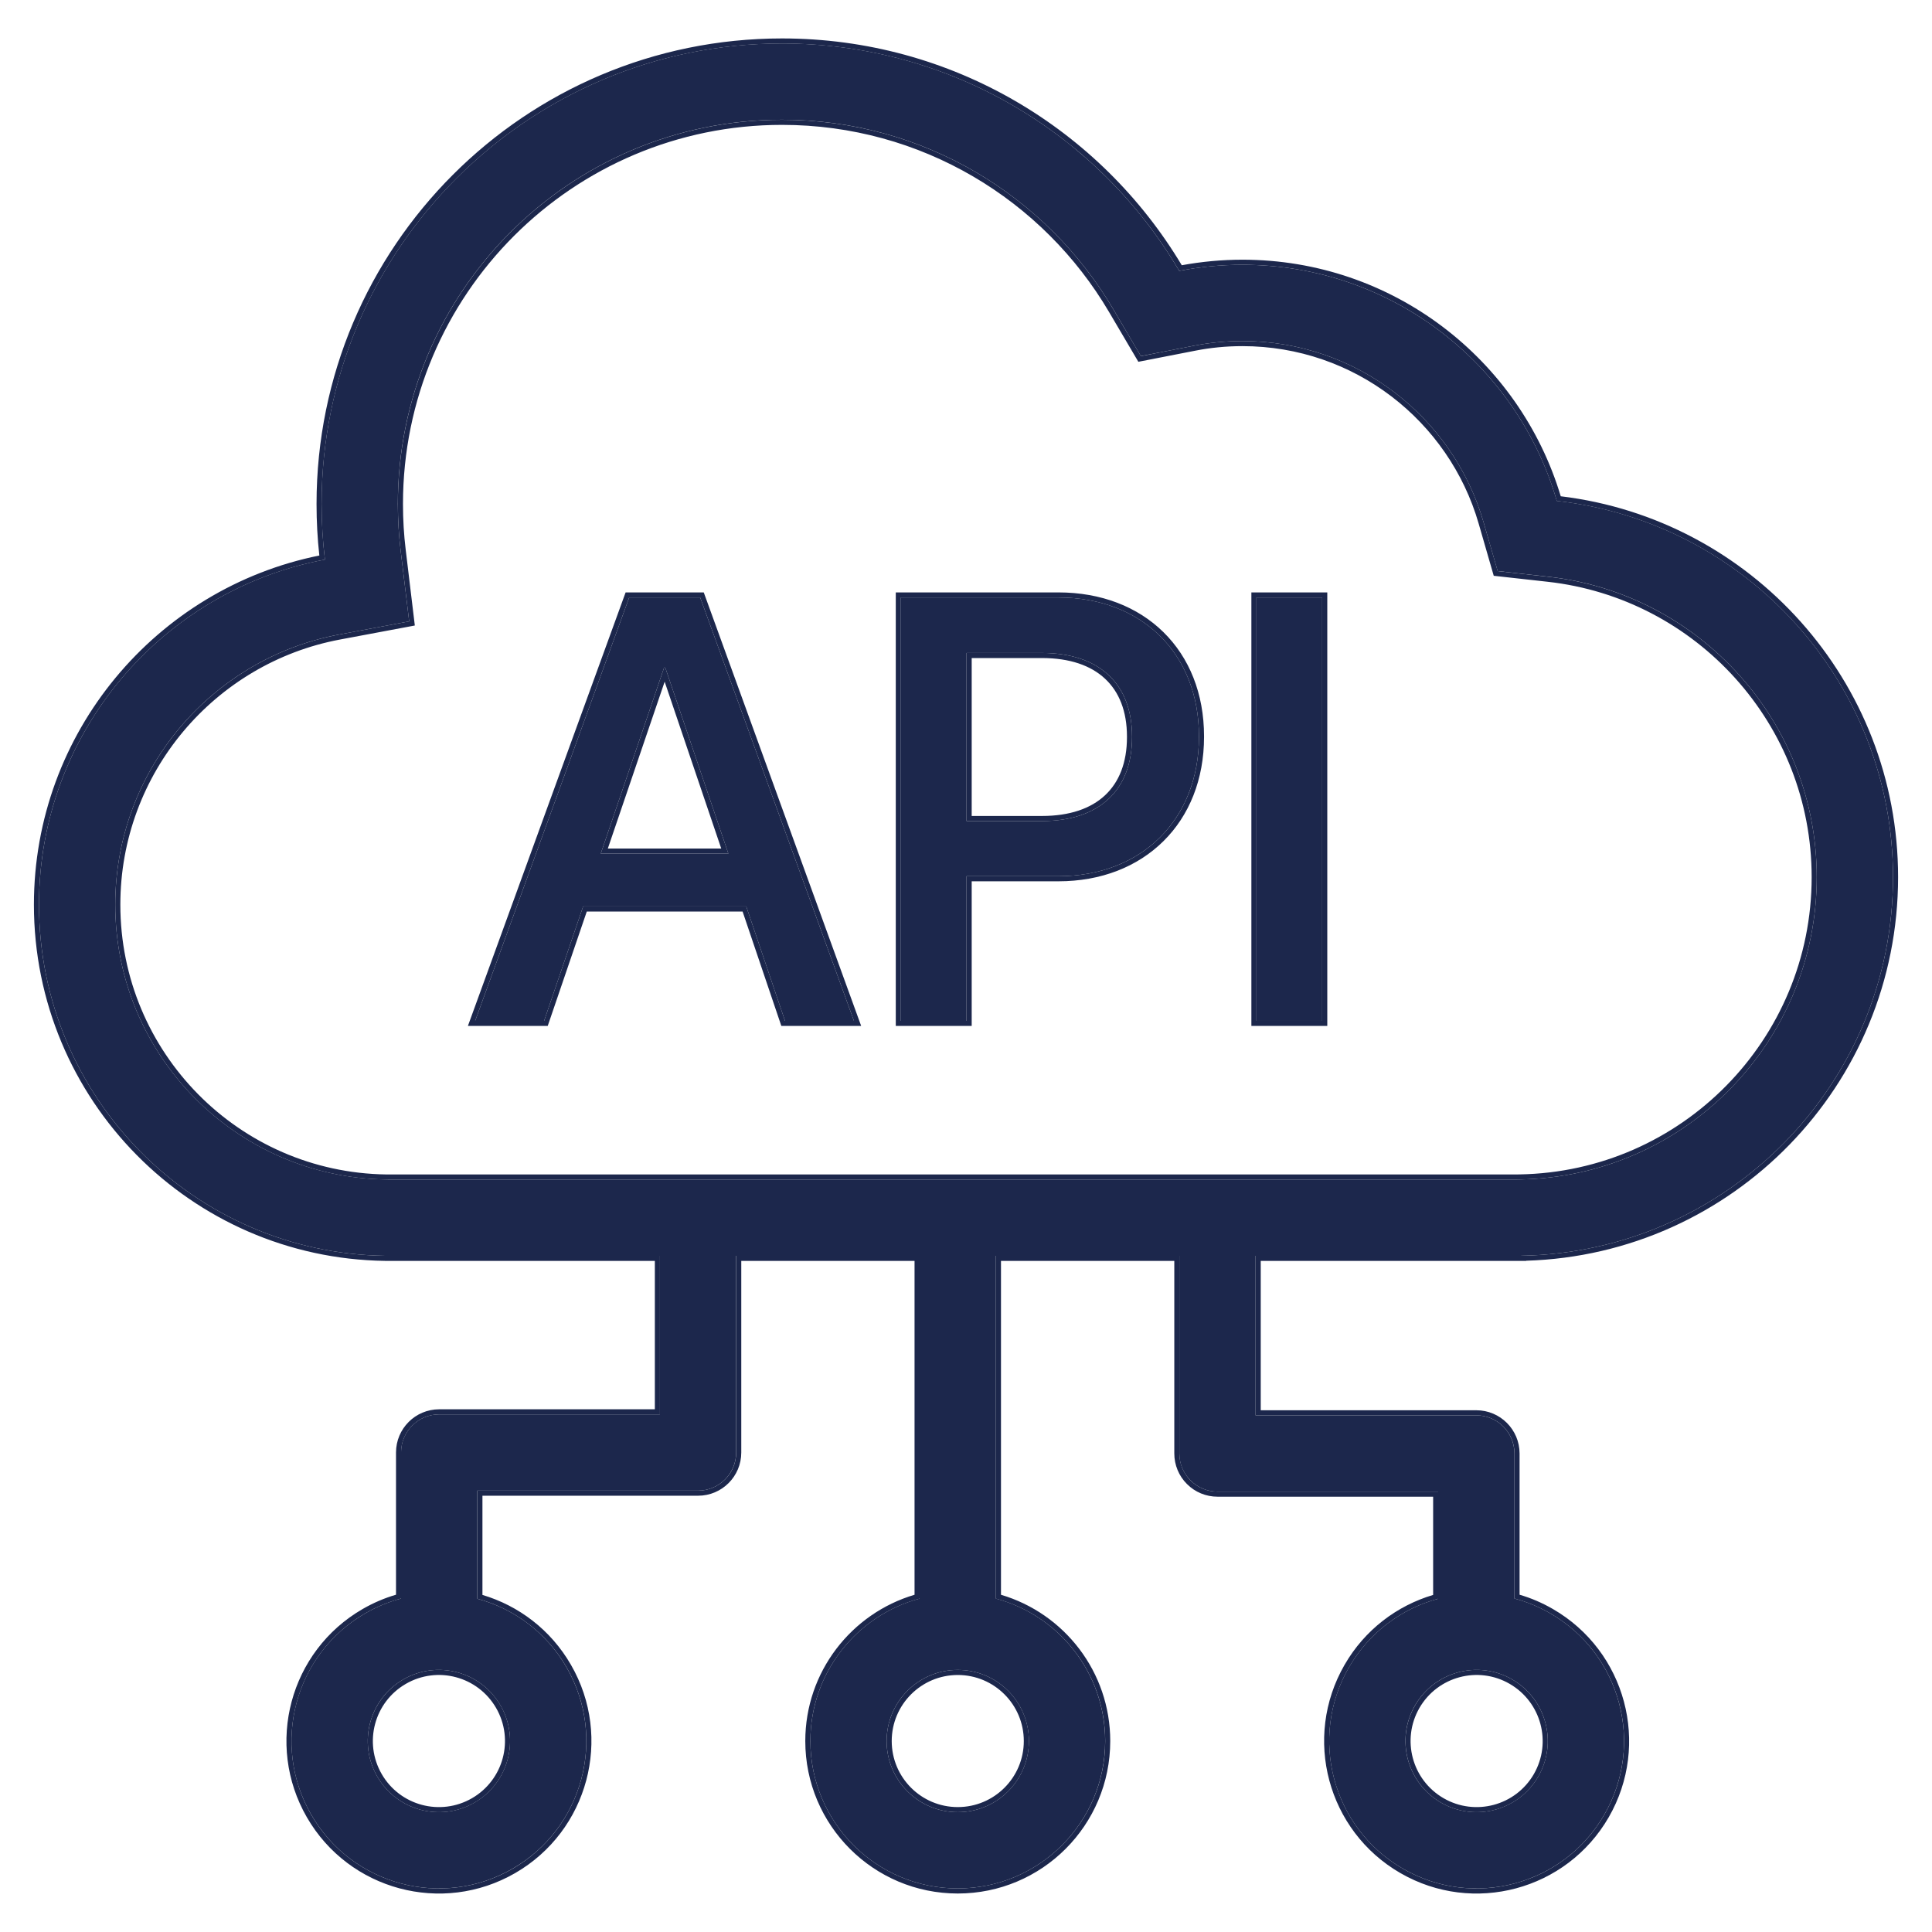 <svg width="38" height="38" viewBox="0 0 38 38" fill="none" xmlns="http://www.w3.org/2000/svg">
<path fill-rule="evenodd" clip-rule="evenodd" d="M9.346 20.079H10.702L11.469 17.829H14.678L15.44 20.079H16.796L13.772 11.752H12.375L9.346 20.079ZM13.062 13.131H13.085L14.326 16.79H11.816L13.062 13.131Z" fill="#1C274C"/>
<path fill-rule="evenodd" clip-rule="evenodd" d="M17.719 20.079H19.011V17.234H20.818C22.451 17.234 23.582 16.12 23.582 14.493V14.482C23.582 12.848 22.451 11.752 20.818 11.752H17.719V20.079ZM20.495 12.843C21.62 12.843 22.266 13.449 22.266 14.487V14.499C22.266 15.543 21.62 16.149 20.495 16.149H19.011V12.843H20.495Z" fill="#1C274C"/>
<path d="M26.006 20.079H24.713V11.752H26.006V20.079Z" fill="#1C274C"/>
<path fill-rule="evenodd" clip-rule="evenodd" d="M29.917 24.699V24.7H24.696V27.838H29.037C29.452 27.838 29.787 28.174 29.787 28.588V31.441C30.029 31.505 30.266 31.602 30.493 31.733C31.879 32.533 32.354 34.307 31.554 35.693C30.753 37.08 28.98 37.555 27.593 36.754C26.207 35.954 25.732 34.181 26.532 32.794C26.932 32.102 27.573 31.638 28.287 31.445V29.338H23.946C23.747 29.338 23.557 29.259 23.416 29.118C23.275 28.978 23.196 28.787 23.196 28.588V24.7H19.588V31.442C20.826 31.773 21.737 32.902 21.737 34.244C21.737 35.845 20.439 37.143 18.838 37.143C17.237 37.143 15.939 35.845 15.939 34.244C15.939 32.902 16.85 31.773 18.088 31.442V24.7H14.479V28.569C14.479 28.983 14.144 29.319 13.729 29.319H9.388V31.445C10.103 31.638 10.744 32.102 11.143 32.794C11.944 34.181 11.469 35.954 10.082 36.754C8.696 37.555 6.923 37.08 6.122 35.693C5.321 34.307 5.796 32.533 7.183 31.733C7.41 31.602 7.647 31.505 7.888 31.441V28.569C7.888 28.155 8.224 27.819 8.638 27.819H12.979V24.7H7.577C3.807 24.649 0.767 21.576 0.767 17.794C0.767 14.418 3.189 11.607 6.391 11.006C6.347 10.648 6.325 10.282 6.325 9.912C6.325 4.91 10.38 0.855 15.382 0.855C18.711 0.855 21.62 2.652 23.194 5.328C23.596 5.249 24.012 5.208 24.438 5.208C27.37 5.208 29.845 7.17 30.62 9.852C34.34 10.267 37.233 13.422 37.233 17.253C37.233 21.322 33.969 24.629 29.917 24.699ZM29.827 23.2L29.891 23.199C33.127 23.143 35.733 20.502 35.733 17.253C35.733 14.195 33.423 11.674 30.454 11.343L29.457 11.232L29.179 10.269C28.584 8.211 26.684 6.708 24.438 6.708C24.109 6.708 23.79 6.74 23.482 6.8L22.439 7.004L21.901 6.088C20.585 3.851 18.157 2.355 15.382 2.355C11.208 2.355 7.825 5.739 7.825 9.912C7.825 10.222 7.844 10.528 7.88 10.827L8.048 12.222L6.667 12.481C4.162 12.951 2.267 15.153 2.267 17.794C2.267 20.754 4.647 23.159 7.598 23.199L7.641 23.2H29.827ZM17.439 34.244C17.439 35.017 18.065 35.643 18.838 35.643C19.611 35.643 20.237 35.017 20.237 34.244C20.237 33.471 19.611 32.845 18.838 32.845C18.065 32.845 17.439 33.471 17.439 34.244ZM30.255 34.943C29.868 35.612 29.013 35.842 28.343 35.455C27.674 35.069 27.445 34.213 27.831 33.544C28.218 32.875 29.073 32.646 29.743 33.032C30.412 33.418 30.641 34.274 30.255 34.943ZM7.421 34.943C7.807 35.612 8.663 35.842 9.332 35.455C10.001 35.069 10.231 34.213 9.844 33.544C9.458 32.875 8.602 32.646 7.933 33.032C7.264 33.418 7.035 34.274 7.421 34.943Z" fill="#1C274C"/>
<path fill-rule="evenodd" clip-rule="evenodd" d="M29.38 11.325L29.083 10.297C28.5 8.28 26.639 6.808 24.438 6.808C24.116 6.808 23.803 6.839 23.502 6.899L22.39 7.116L21.815 6.139C20.517 3.932 18.121 2.456 15.382 2.456C11.264 2.456 7.926 5.794 7.926 9.912C7.926 10.219 7.944 10.52 7.98 10.816L8.159 12.303L6.686 12.579C4.227 13.041 2.367 15.202 2.367 17.794C2.367 20.7 4.703 23.061 7.599 23.1L7.642 23.1H29.827L29.89 23.099C33.071 23.044 35.633 20.448 35.633 17.253C35.633 14.247 33.362 11.768 30.443 11.443L29.38 11.325ZM29.828 23.2L29.891 23.199C33.127 23.143 35.733 20.503 35.733 17.253C35.733 14.195 33.423 11.675 30.454 11.344L29.458 11.233L29.179 10.269C28.584 8.211 26.685 6.708 24.438 6.708C24.11 6.708 23.79 6.74 23.483 6.8L22.44 7.005L21.901 6.089C20.586 3.852 18.158 2.356 15.382 2.356C11.209 2.356 7.826 5.739 7.826 9.912C7.826 10.223 7.844 10.528 7.88 10.827L8.048 12.222L6.668 12.481C4.163 12.951 2.267 15.153 2.267 17.794C2.267 20.755 4.647 23.16 7.598 23.2L7.642 23.2H29.828ZM7.578 24.7C3.807 24.649 0.767 21.576 0.767 17.794C0.767 14.418 3.19 11.608 6.391 11.007C6.348 10.648 6.326 10.283 6.326 9.912C6.326 4.911 10.38 0.856 15.382 0.856C18.711 0.856 21.621 2.652 23.194 5.328C23.597 5.25 24.012 5.208 24.438 5.208C27.371 5.208 29.845 7.17 30.62 9.853C34.34 10.268 37.233 13.423 37.233 17.253C37.233 21.322 33.969 24.629 29.917 24.699V24.7H24.697V27.838H29.038C29.452 27.838 29.788 28.174 29.788 28.588V31.441C30.029 31.506 30.266 31.602 30.493 31.733C31.88 32.534 32.355 34.307 31.554 35.694C30.754 37.08 28.98 37.555 27.594 36.755C26.207 35.954 25.732 34.181 26.533 32.794C26.932 32.103 27.573 31.638 28.288 31.445V29.338H23.947C23.748 29.338 23.557 29.259 23.416 29.119C23.276 28.978 23.197 28.787 23.197 28.588V24.7H19.588V31.443C20.826 31.773 21.738 32.902 21.738 34.244C21.738 35.845 20.439 37.143 18.838 37.143C17.237 37.143 15.939 35.845 15.939 34.244C15.939 32.902 16.851 31.773 18.088 31.443V24.7H14.48V28.569C14.48 28.984 14.144 29.319 13.73 29.319H9.389V31.445C10.103 31.638 10.745 32.103 11.144 32.794C11.944 34.181 11.469 35.954 10.083 36.755C8.696 37.555 6.923 37.08 6.122 35.694C5.322 34.307 5.797 32.534 7.183 31.733C7.41 31.602 7.647 31.506 7.889 31.441V28.569C7.889 28.155 8.225 27.819 8.639 27.819H12.98V24.7H7.578ZM12.88 24.8H7.576C3.751 24.748 0.667 21.631 0.667 17.794C0.667 14.401 3.079 11.572 6.281 10.926C6.244 10.593 6.226 10.255 6.226 9.912C6.226 4.855 10.325 0.756 15.382 0.756C18.723 0.756 21.645 2.545 23.244 5.217C23.631 5.146 24.03 5.108 24.438 5.108C27.393 5.108 29.89 7.07 30.698 9.761C34.436 10.211 37.333 13.394 37.333 17.253C37.333 21.344 34.078 24.675 30.017 24.797V24.8H24.797V27.738H29.038C29.507 27.738 29.888 28.119 29.888 28.588V31.366C30.112 31.431 30.332 31.525 30.543 31.647C31.977 32.475 32.469 34.309 31.641 35.744C30.813 37.178 28.978 37.67 27.544 36.841C26.109 36.013 25.618 34.179 26.446 32.745C26.845 32.053 27.479 31.581 28.188 31.37V29.438H23.947C23.721 29.438 23.505 29.349 23.346 29.189C23.186 29.03 23.097 28.814 23.097 28.588V24.8H19.688V31.367C20.931 31.734 21.837 32.883 21.837 34.244C21.837 35.901 20.495 37.243 18.838 37.243C17.182 37.243 15.839 35.901 15.839 34.244C15.839 32.883 16.746 31.734 17.988 31.367V24.8H14.58V28.569C14.58 29.039 14.199 29.419 13.73 29.419H9.489V31.37C10.198 31.581 10.831 32.053 11.23 32.745C12.059 34.179 11.567 36.013 10.133 36.841C8.698 37.67 6.864 37.178 6.036 35.744C5.208 34.309 5.699 32.475 7.133 31.647C7.345 31.525 7.565 31.431 7.789 31.366V28.569C7.789 28.1 8.169 27.719 8.639 27.719H12.88V24.8ZM9.203 20.179L12.305 11.652H13.842L16.938 20.179H15.368L14.606 17.929H11.541L10.773 20.179H9.203ZM11.469 17.829H14.678L15.44 20.079H16.796L13.772 11.752H12.375L9.346 20.079H10.702L11.469 17.829ZM17.619 20.179V11.652H20.818C21.657 11.652 22.375 11.934 22.883 12.433C23.391 12.932 23.682 13.641 23.682 14.482V14.493C23.682 15.331 23.391 16.043 22.883 16.545C22.375 17.048 21.658 17.334 20.818 17.334H19.112V20.179H17.619ZM19.012 20.079H17.719V11.752H20.818C22.451 11.752 23.582 12.849 23.582 14.482V14.493C23.582 16.121 22.451 17.234 20.818 17.234H19.012V20.079ZM26.106 20.179H24.613V11.652H26.106V20.179ZM17.539 34.244C17.539 34.962 18.121 35.543 18.838 35.543C19.556 35.543 20.137 34.962 20.137 34.244C20.137 33.527 19.556 32.945 18.838 32.945C18.121 32.945 17.539 33.527 17.539 34.244ZM28.394 35.369C29.015 35.728 29.81 35.515 30.169 34.894C30.527 34.272 30.314 33.478 29.693 33.119C29.072 32.76 28.277 32.973 27.918 33.594C27.56 34.216 27.773 35.01 28.394 35.369ZM7.508 34.894C7.867 35.515 8.661 35.728 9.283 35.369C9.904 35.01 10.117 34.216 9.758 33.594C9.399 32.973 8.605 32.76 7.983 33.119C7.362 33.478 7.149 34.272 7.508 34.894ZM14.326 16.79H11.816L13.062 13.131H13.085L14.326 16.79ZM13.073 13.408L11.955 16.69H14.186L13.073 13.408ZM21.734 13.349C21.456 13.089 21.04 12.943 20.495 12.943H19.112V16.049H20.495C21.04 16.049 21.456 15.903 21.734 15.643C22.012 15.384 22.166 15 22.166 14.499V14.488C22.166 13.989 22.012 13.607 21.734 13.349ZM18.838 35.643C18.066 35.643 17.439 35.017 17.439 34.244C17.439 33.471 18.066 32.845 18.838 32.845C19.611 32.845 20.238 33.471 20.238 34.244C20.238 35.017 19.611 35.643 18.838 35.643ZM28.344 35.456C29.013 35.842 29.869 35.613 30.255 34.944C30.642 34.275 30.412 33.419 29.743 33.032C29.074 32.646 28.218 32.875 27.832 33.544C27.445 34.214 27.675 35.069 28.344 35.456ZM9.333 35.456C8.663 35.842 7.808 35.613 7.421 34.944C7.035 34.275 7.264 33.419 7.933 33.032C8.603 32.646 9.458 32.875 9.845 33.544C10.231 34.214 10.002 35.069 9.333 35.456ZM22.266 14.488C22.266 13.449 21.62 12.843 20.495 12.843H19.012V16.149H20.495C21.62 16.149 22.266 15.543 22.266 14.499V14.488ZM24.713 20.079V11.752H26.006V20.079H24.713Z" fill="#1C274C"/>
</svg>

